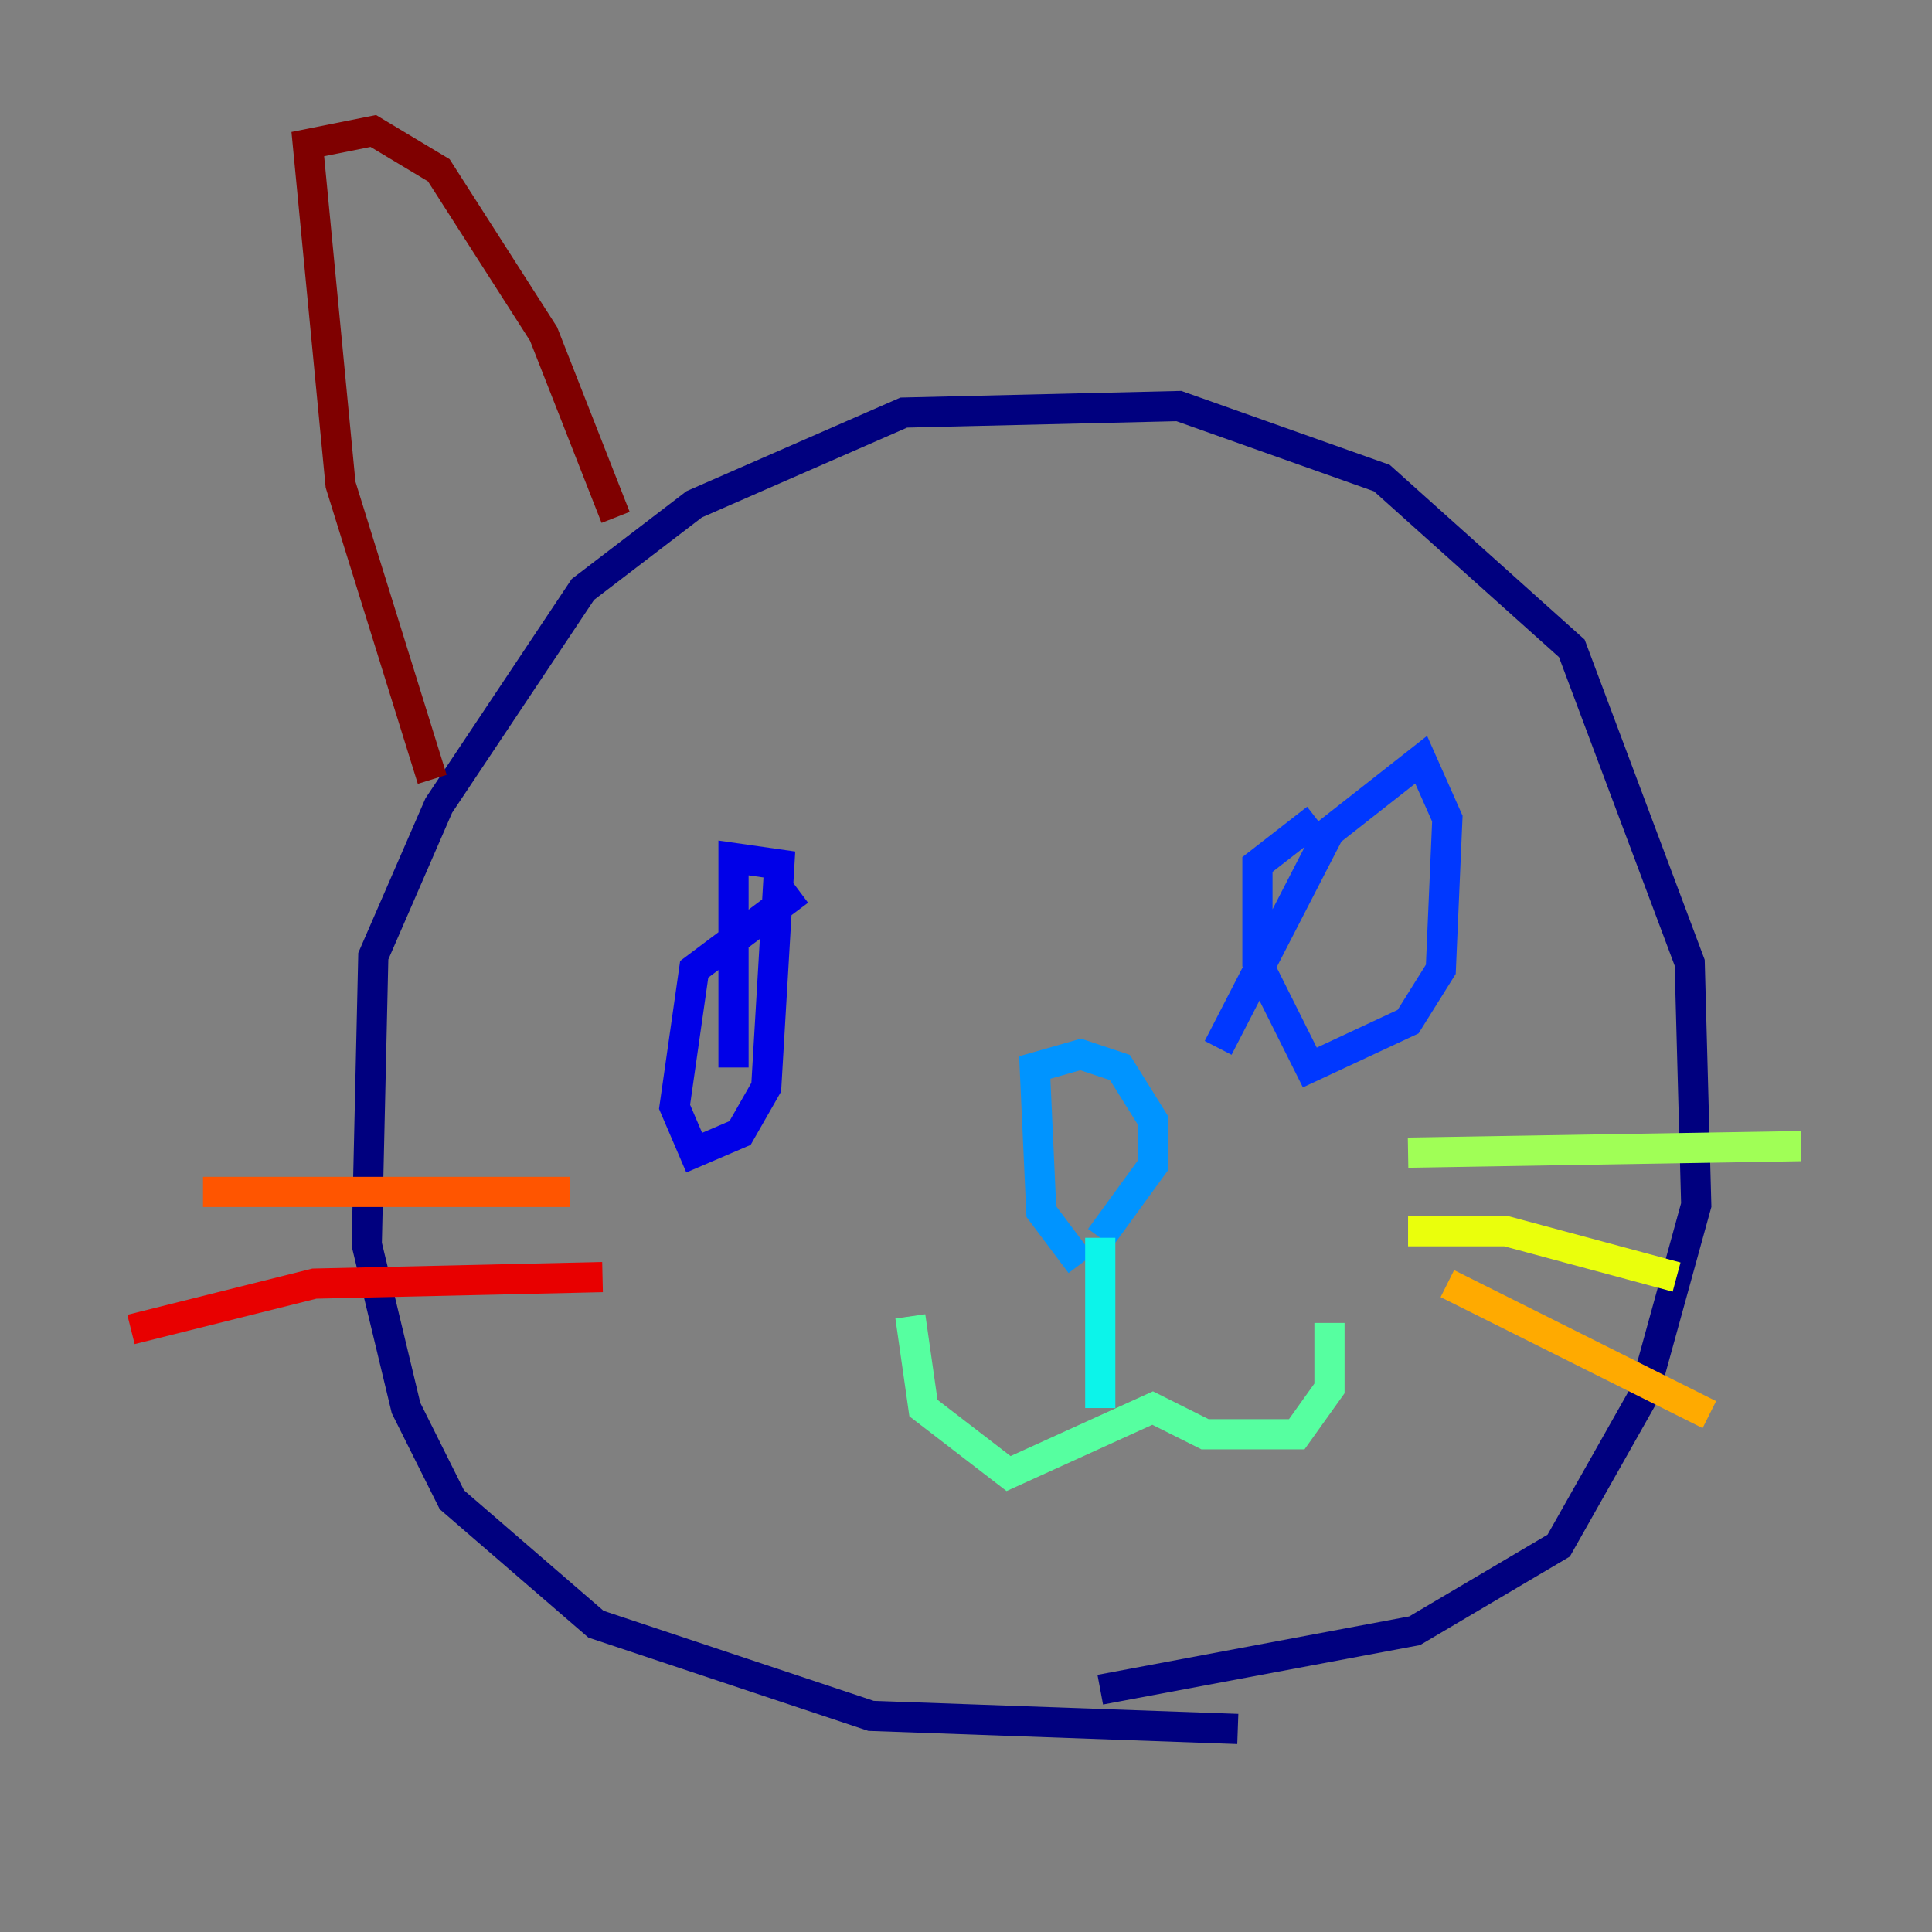 <?xml version="1.0" encoding="utf-8" ?>
<svg baseProfile="tiny" height="128" version="1.2" viewBox="0,0,128,128" width="128" xmlns="http://www.w3.org/2000/svg" xmlns:ev="http://www.w3.org/2001/xml-events" xmlns:xlink="http://www.w3.org/1999/xlink"><rect x="0" y="0" width="128" height="128" fill="#808080" stroke="none"/><defs /><polyline fill="none" points="82.007,114.549 57.709,113.681 39.485,107.607 29.939,99.363 26.902,93.288 24.298,82.441 24.732,63.349 29.071,53.37 38.617,39.051 45.993,33.41 59.878,27.336 78.102,26.902 91.552,31.675 104.136,42.956 111.946,63.783 112.38,79.837 108.909,92.42 103.268,102.4 93.722,108.041 72.895,111.946" stroke="#00007f" stroke-width="2" /><polyline fill="none" points="48.597,70.725 48.597,56.841 51.634,57.275 50.766,72.027 49.031,75.064 45.993,76.366 44.691,73.329 45.993,64.217 52.936,59.01" stroke="#0000e8" stroke-width="2" /><polyline fill="none" points="80.705,69.424 88.081,55.105 94.156,50.332 95.891,54.237 95.458,64.217 93.288,67.688 86.78,70.725 83.308,63.783 83.308,57.275 87.214,54.237" stroke="#0038ff" stroke-width="2" /><polyline fill="none" points="71.593,83.742 68.99,80.271 68.556,70.725 71.593,69.858 74.197,70.725 76.366,74.197 76.366,77.234 72.895,82.007" stroke="#0094ff" stroke-width="2" /><polyline fill="none" points="72.895,82.007 72.895,93.288" stroke="#0cf4ea" stroke-width="2" /><polyline fill="none" points="60.312,87.214 61.18,93.288 66.82,97.627 76.366,93.288 79.837,95.024 85.912,95.024 88.081,91.986 88.081,87.647" stroke="#56ffa0" stroke-width="2" /><polyline fill="none" points="93.288,76.366 119.322,75.932" stroke="#a0ff56" stroke-width="2" /><polyline fill="none" points="93.288,81.573 99.797,81.573 111.078,84.61" stroke="#eaff0c" stroke-width="2" /><polyline fill="none" points="95.891,85.044 113.248,93.722" stroke="#ffaa00" stroke-width="2" /><polyline fill="none" points="37.749,78.969 13.451,78.969" stroke="#ff5500" stroke-width="2" /><polyline fill="none" points="39.919,84.61 20.827,85.044 8.678,88.081" stroke="#e80000" stroke-width="2" /><polyline fill="none" points="28.637,51.634 22.563,32.108 20.393,9.546 24.732,8.678 29.071,11.281 36.014,22.129 40.786,34.278" stroke="#7f0000" stroke-width="2" /></svg>